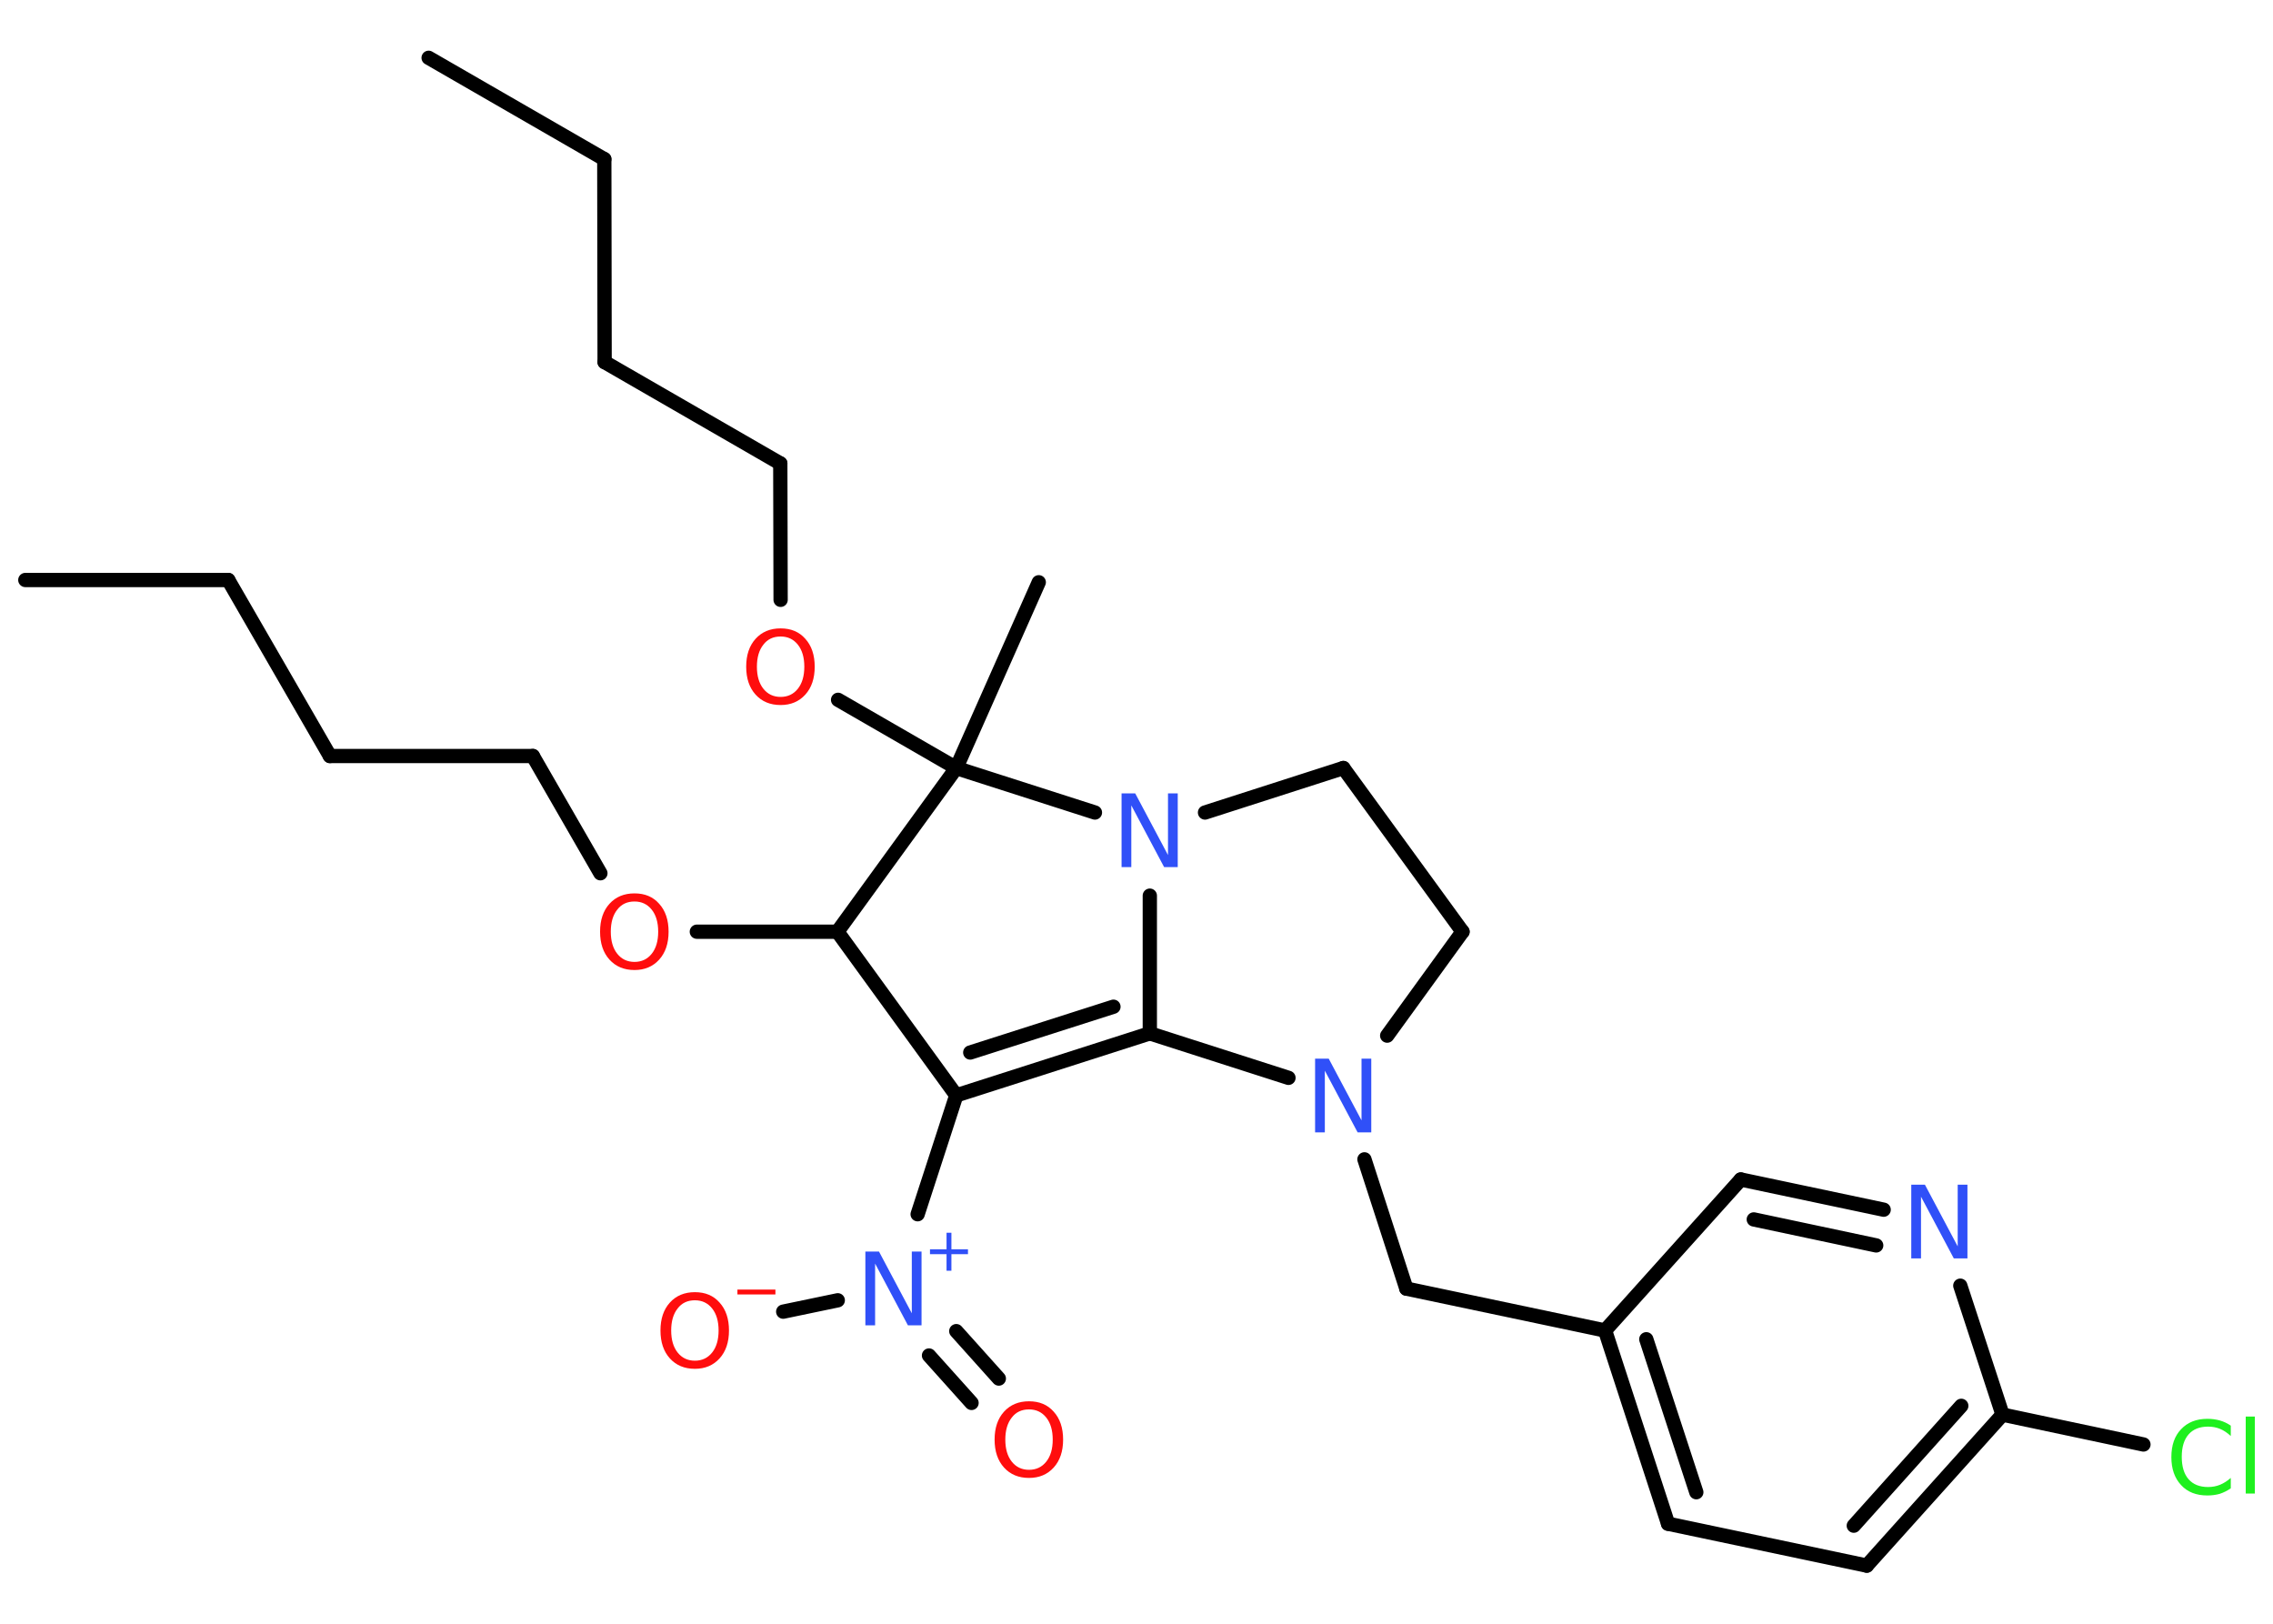 <?xml version='1.0' encoding='UTF-8'?>
<!DOCTYPE svg PUBLIC "-//W3C//DTD SVG 1.1//EN" "http://www.w3.org/Graphics/SVG/1.1/DTD/svg11.dtd">
<svg version='1.2' xmlns='http://www.w3.org/2000/svg' xmlns:xlink='http://www.w3.org/1999/xlink' width='70.0mm' height='50.0mm' viewBox='0 0 70.0 50.0'>
  <desc>Generated by the Chemistry Development Kit (http://github.com/cdk)</desc>
  <g stroke-linecap='round' stroke-linejoin='round' stroke='#000000' stroke-width='.44' fill='#FF0D0D'>
    <rect x='.0' y='.0' width='70.0' height='50.0' fill='#FFFFFF' stroke='none'/>
    <g id='mol1' class='mol'>
      <line id='mol1bnd1' class='bond' x1='.78' y1='17.86' x2='7.03' y2='17.86'/>
      <line id='mol1bnd2' class='bond' x1='7.03' y1='17.86' x2='10.16' y2='23.28'/>
      <line id='mol1bnd3' class='bond' x1='10.16' y1='23.28' x2='16.41' y2='23.28'/>
      <line id='mol1bnd4' class='bond' x1='16.41' y1='23.28' x2='18.49' y2='26.89'/>
      <line id='mol1bnd5' class='bond' x1='21.46' y1='28.69' x2='25.79' y2='28.69'/>
      <line id='mol1bnd6' class='bond' x1='25.79' y1='28.69' x2='29.45' y2='33.73'/>
      <line id='mol1bnd7' class='bond' x1='29.45' y1='33.73' x2='28.26' y2='37.39'/>
      <g id='mol1bnd8' class='bond'>
        <line x1='29.45' y1='40.99' x2='30.76' y2='42.45'/>
        <line x1='28.61' y1='41.74' x2='29.92' y2='43.2'/>
      </g>
      <line id='mol1bnd9' class='bond' x1='25.8' y1='40.04' x2='24.12' y2='40.39'/>
      <g id='mol1bnd10' class='bond'>
        <line x1='29.45' y1='33.73' x2='35.41' y2='31.82'/>
        <line x1='29.88' y1='32.41' x2='34.29' y2='31.0'/>
      </g>
      <line id='mol1bnd11' class='bond' x1='35.41' y1='31.82' x2='39.68' y2='33.19'/>
      <line id='mol1bnd12' class='bond' x1='42.02' y1='35.7' x2='43.31' y2='39.68'/>
      <line id='mol1bnd13' class='bond' x1='43.31' y1='39.68' x2='49.43' y2='40.97'/>
      <g id='mol1bnd14' class='bond'>
        <line x1='49.43' y1='40.97' x2='51.37' y2='46.92'/>
        <line x1='50.7' y1='41.24' x2='52.24' y2='45.95'/>
      </g>
      <line id='mol1bnd15' class='bond' x1='51.37' y1='46.92' x2='57.49' y2='48.21'/>
      <g id='mol1bnd16' class='bond'>
        <line x1='57.49' y1='48.21' x2='61.67' y2='43.56'/>
        <line x1='57.09' y1='46.98' x2='60.4' y2='43.29'/>
      </g>
      <line id='mol1bnd17' class='bond' x1='61.67' y1='43.56' x2='66.01' y2='44.48'/>
      <line id='mol1bnd18' class='bond' x1='61.67' y1='43.56' x2='60.37' y2='39.59'/>
      <g id='mol1bnd19' class='bond'>
        <line x1='58.01' y1='37.25' x2='53.61' y2='36.32'/>
        <line x1='57.78' y1='38.35' x2='54.01' y2='37.55'/>
      </g>
      <line id='mol1bnd20' class='bond' x1='49.43' y1='40.97' x2='53.61' y2='36.32'/>
      <line id='mol1bnd21' class='bond' x1='42.72' y1='31.89' x2='45.04' y2='28.69'/>
      <line id='mol1bnd22' class='bond' x1='45.04' y1='28.69' x2='41.37' y2='23.65'/>
      <line id='mol1bnd23' class='bond' x1='41.37' y1='23.65' x2='37.11' y2='25.02'/>
      <line id='mol1bnd24' class='bond' x1='35.41' y1='31.82' x2='35.41' y2='27.58'/>
      <line id='mol1bnd25' class='bond' x1='33.72' y1='25.02' x2='29.45' y2='23.65'/>
      <line id='mol1bnd26' class='bond' x1='25.79' y1='28.69' x2='29.45' y2='23.65'/>
      <line id='mol1bnd27' class='bond' x1='29.45' y1='23.65' x2='31.99' y2='17.93'/>
      <line id='mol1bnd28' class='bond' x1='29.45' y1='23.65' x2='25.81' y2='21.55'/>
      <line id='mol1bnd29' class='bond' x1='24.04' y1='18.47' x2='24.03' y2='14.27'/>
      <line id='mol1bnd30' class='bond' x1='24.03' y1='14.27' x2='18.62' y2='11.15'/>
      <line id='mol1bnd31' class='bond' x1='18.62' y1='11.15' x2='18.61' y2='4.9'/>
      <line id='mol1bnd32' class='bond' x1='18.61' y1='4.9' x2='13.2' y2='1.78'/>
      <path id='mol1atm5' class='atom' d='M19.54 27.76q-.34 .0 -.53 .25q-.2 .25 -.2 .68q.0 .43 .2 .68q.2 .25 .53 .25q.33 .0 .53 -.25q.2 -.25 .2 -.68q.0 -.43 -.2 -.68q-.2 -.25 -.53 -.25zM19.54 27.51q.48 .0 .76 .32q.29 .32 .29 .86q.0 .54 -.29 .86q-.29 .32 -.76 .32q-.48 .0 -.77 -.32q-.29 -.32 -.29 -.86q.0 -.54 .29 -.86q.29 -.32 .77 -.32z' stroke='none'/>
      <g id='mol1atm8' class='atom'>
        <path d='M26.66 38.54h.41l1.01 1.9v-1.9h.3v2.27h-.42l-1.01 -1.9v1.9h-.3v-2.27z' stroke='none' fill='#3050F8'/>
        <path d='M29.3 37.96v.51h.51v.15h-.51v.51h-.15v-.51h-.51v-.15h.51v-.51h.15z' stroke='none' fill='#3050F8'/>
      </g>
      <path id='mol1atm9' class='atom' d='M31.69 43.4q-.34 .0 -.53 .25q-.2 .25 -.2 .68q.0 .43 .2 .68q.2 .25 .53 .25q.33 .0 .53 -.25q.2 -.25 .2 -.68q.0 -.43 -.2 -.68q-.2 -.25 -.53 -.25zM31.69 43.15q.48 .0 .76 .32q.29 .32 .29 .86q.0 .54 -.29 .86q-.29 .32 -.76 .32q-.48 .0 -.77 -.32q-.29 -.32 -.29 -.86q.0 -.54 .29 -.86q.29 -.32 .77 -.32z' stroke='none'/>
      <g id='mol1atm10' class='atom'>
        <path d='M21.4 40.04q-.34 .0 -.53 .25q-.2 .25 -.2 .68q.0 .43 .2 .68q.2 .25 .53 .25q.33 .0 .53 -.25q.2 -.25 .2 -.68q.0 -.43 -.2 -.68q-.2 -.25 -.53 -.25zM21.4 39.79q.48 .0 .76 .32q.29 .32 .29 .86q.0 .54 -.29 .86q-.29 .32 -.76 .32q-.48 .0 -.77 -.32q-.29 -.32 -.29 -.86q.0 -.54 .29 -.86q.29 -.32 .77 -.32z' stroke='none'/>
        <path d='M22.71 39.71h1.17v.15h-1.17v-.15z' stroke='none'/>
      </g>
      <path id='mol1atm12' class='atom' d='M40.51 32.6h.41l1.01 1.9v-1.9h.3v2.27h-.42l-1.01 -1.9v1.9h-.3v-2.27z' stroke='none' fill='#3050F8'/>
      <path id='mol1atm18' class='atom' d='M68.7 43.89v.33q-.16 -.15 -.33 -.22q-.17 -.07 -.37 -.07q-.39 .0 -.6 .24q-.21 .24 -.21 .69q.0 .45 .21 .69q.21 .24 .6 .24q.2 .0 .37 -.07q.17 -.07 .33 -.21v.32q-.16 .11 -.34 .17q-.18 .05 -.38 .05q-.52 .0 -.81 -.32q-.3 -.32 -.3 -.86q.0 -.55 .3 -.86q.3 -.32 .81 -.32q.2 .0 .38 .05q.18 .05 .34 .16zM69.16 43.62h.28v2.37h-.28v-2.37z' stroke='none' fill='#1FF01F'/>
      <path id='mol1atm19' class='atom' d='M58.87 36.48h.41l1.01 1.9v-1.9h.3v2.27h-.42l-1.01 -1.9v1.9h-.3v-2.27z' stroke='none' fill='#3050F8'/>
      <path id='mol1atm23' class='atom' d='M34.55 24.43h.41l1.01 1.9v-1.9h.3v2.27h-.42l-1.01 -1.9v1.9h-.3v-2.27z' stroke='none' fill='#3050F8'/>
      <path id='mol1atm26' class='atom' d='M24.04 19.6q-.34 .0 -.53 .25q-.2 .25 -.2 .68q.0 .43 .2 .68q.2 .25 .53 .25q.33 .0 .53 -.25q.2 -.25 .2 -.68q.0 -.43 -.2 -.68q-.2 -.25 -.53 -.25zM24.04 19.35q.48 .0 .76 .32q.29 .32 .29 .86q.0 .54 -.29 .86q-.29 .32 -.76 .32q-.48 .0 -.77 -.32q-.29 -.32 -.29 -.86q.0 -.54 .29 -.86q.29 -.32 .77 -.32z' stroke='none'/>
    </g>
  </g>
</svg>
